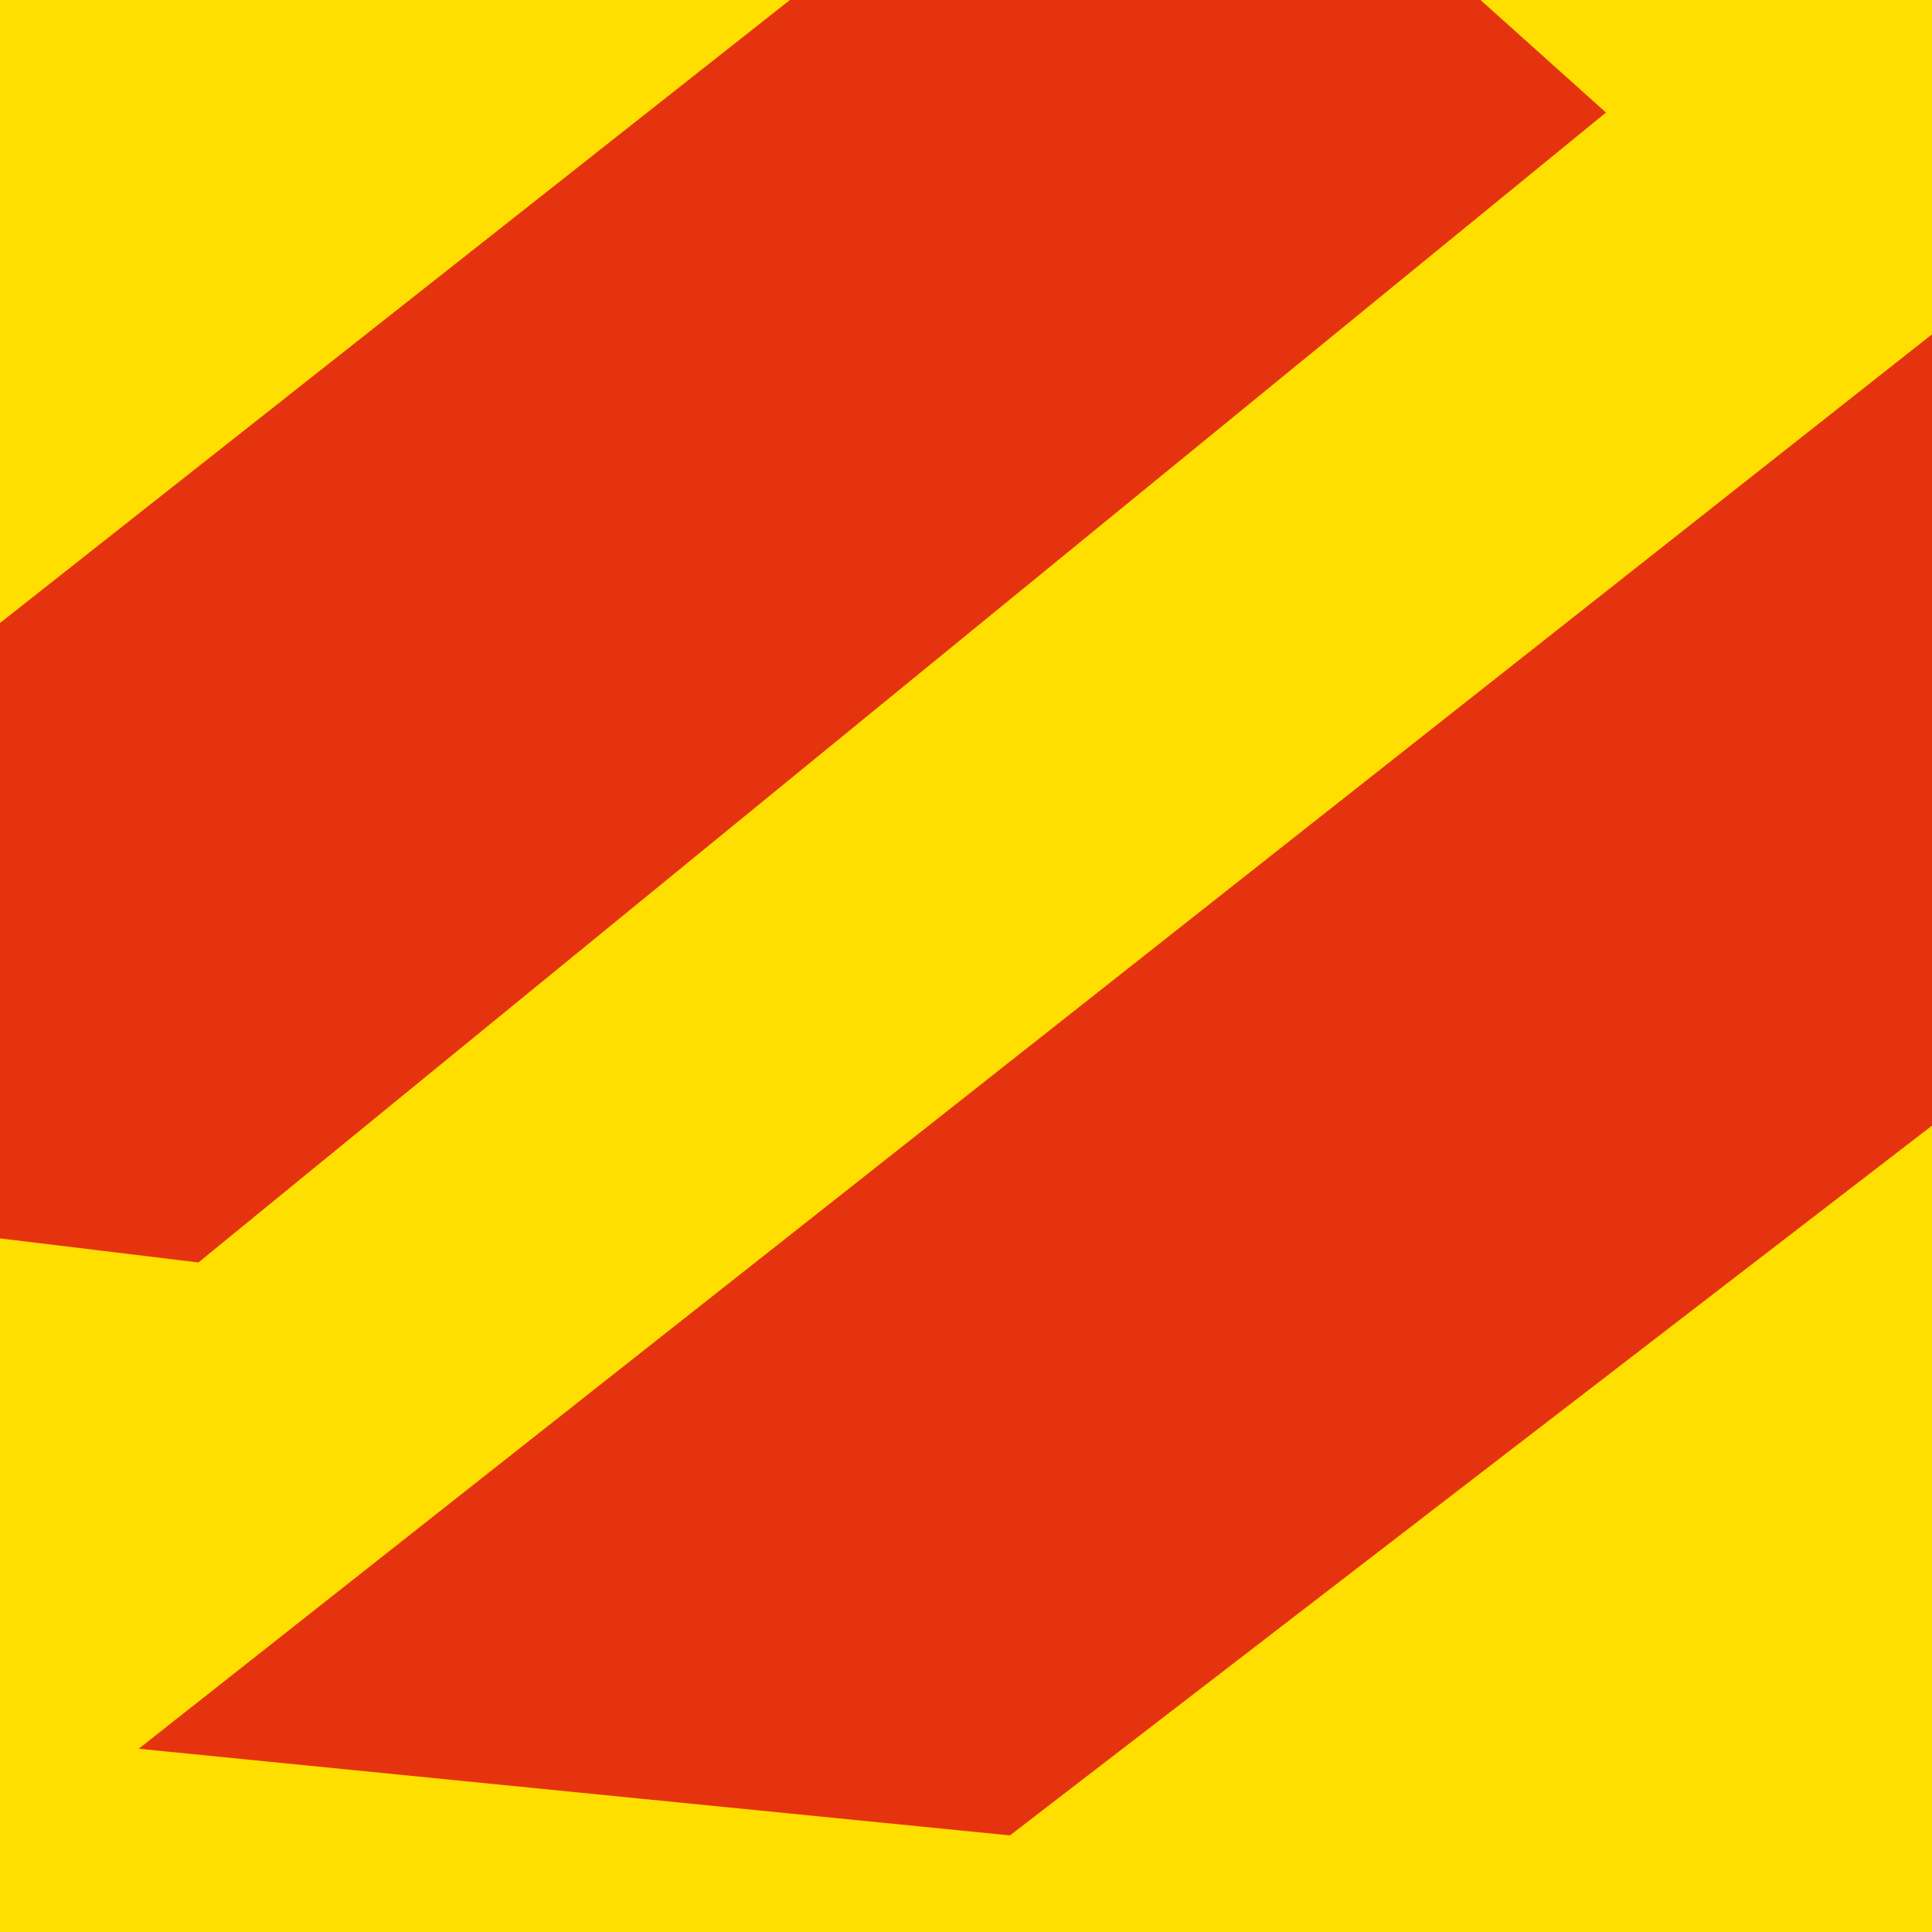 <svg width="20" height="20" viewBox="0 0 20 20" fill="none" xmlns="http://www.w3.org/2000/svg">
<rect width="20" height="20" fill="#FFDF00"/>
<path d="M11.981 -3L16.625 1.165L2.054 13.069L-7 11.97L11.981 -3Z" fill="#E6330F"/>
<path d="M20.417 3.132L21 10.883L10.455 19L1.436 18.103L20.417 3.132Z" fill="#E6330F"/>
</svg>
